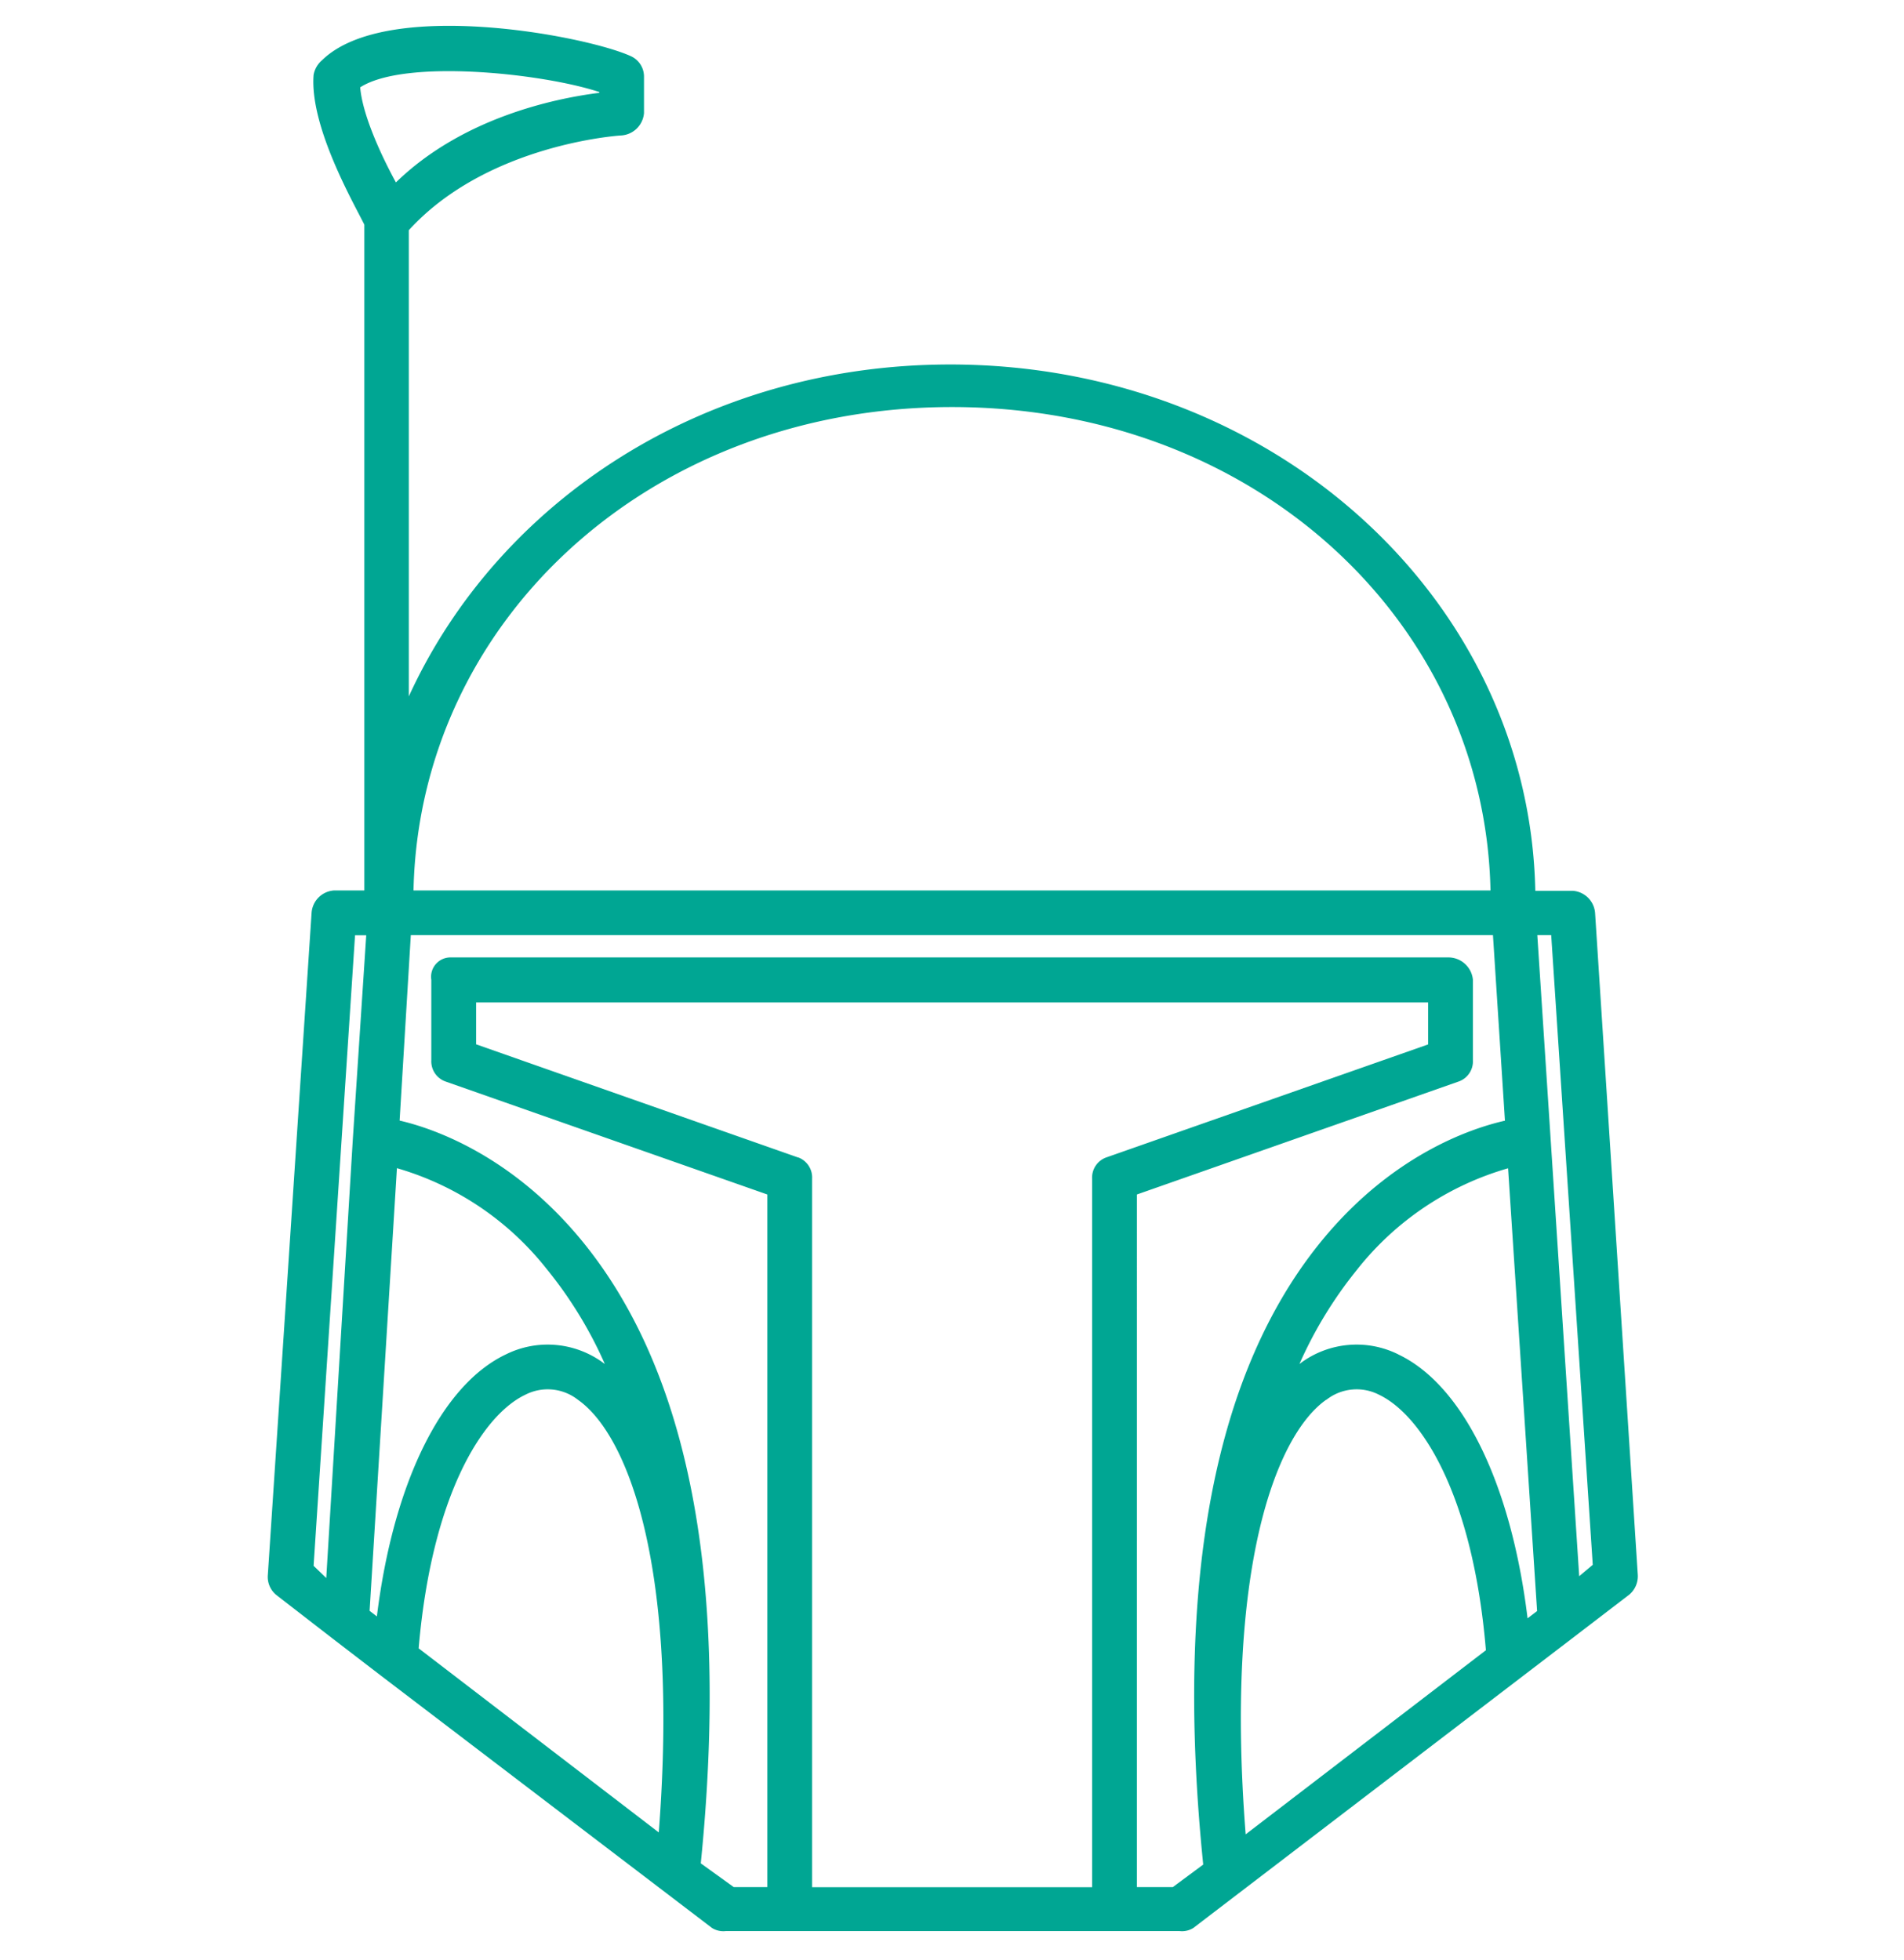 <svg xmlns="http://www.w3.org/2000/svg" viewBox="0 0 170 175"><defs><style>.a{fill:#00a693;}</style></defs><title>All-icons</title><path class="a" d="M142.42,81.55a2.15,2.15,0,0,0-2-2h-3.34c-0.53-26-23.36-47-52.24-47-22,0-40.34,12.17-48.34,29.64V20.56c7-7.69,18.78-8.45,18.91-8.46a2.18,2.18,0,0,0,2.09-2V6.85A2,2,0,0,0,56.29,5c-4-1.81-21.83-5.22-27.55.39A2.23,2.23,0,0,0,28,6.69c-0.36,4.58,3.53,11.36,4.53,13.37V79.52H29.82a2.15,2.15,0,0,0-2,2l-3.91,59.17a2.08,2.08,0,0,0,.78,1.76l5,3.87,0,0,4.31,3.31h0l29.57,22.54a1.9,1.9,0,0,0,1.22.28h40.54a1.9,1.9,0,0,0,1.22-.28l33.9-25.92s0,0,0,0l5-3.83a2.14,2.14,0,0,0,.78-1.79Zm-24,43.46a4.37,4.37,0,0,1,4.72-.45c3.7,1.76,8.36,8.8,9.53,22.81l-21.45,16.44C109.37,140.3,113.84,128.23,118.41,125Zm6.43-4.06a8.38,8.38,0,0,0-8.74.79l-0.09.07a37.39,37.39,0,0,1,5.14-8.42,26.52,26.52,0,0,1,13.49-9.06l2.59,39.54-0.85.65C134.94,132.59,130.65,123.7,124.84,120.95ZM85,36.35c27.08,0,47.57,19.17,48.08,43.17H36.92C37.43,55.52,57.92,36.35,85,36.35ZM58.82,163.64L37.38,147.2c1.19-13.9,5.82-20.89,9.51-22.64a4.37,4.37,0,0,1,4.72.45C56.17,128.22,60.62,140.24,58.82,163.64Zm-4.91-41.9a8.38,8.38,0,0,0-8.74-.79c-5.78,2.74-10.06,11.56-11.52,23.4L33,143.85l2.44-39.53a26.34,26.34,0,0,1,13.32,8.94A37.24,37.24,0,0,1,54,121.8ZM32.16,7.8c4-2.58,16.35-1.24,21.35.42V8.29c-4,.5-12.23,2.23-18.16,8C33.9,13.64,32.35,10.14,32.16,7.8ZM31.7,83.52h1l-1.2,18.25h0l-2.37,39.15L28,139.83Zm39.57,19.85L42.51,93.26V89.52h85v3.75l-28.76,10.1a1.91,1.91,0,0,0-1.24,1.89v63.27h-25V105.25A1.91,1.91,0,0,0,71.27,103.36Zm33.45,65.15h-3.21V106.67l28.76-10.1a1.91,1.91,0,0,0,1.24-1.89V87.5a2.2,2.2,0,0,0-2.23-2H40.18a1.73,1.73,0,0,0-1.67,2v7.18a1.91,1.91,0,0,0,1.24,1.89l28.76,10.1v61.85h-3l-2.94-2.12c2.55-25.35-1.05-44.06-10.74-55.75-6.09-7.34-12.89-9.83-16.15-10.58l1-16.56H133.3l1.07,16.57c-3.24.73-10.09,3.16-16.21,10.54-9.71,11.71-13.31,30.46-10.73,55.89ZM141,140.76l-3.74-57.25h1.24l3.71,56.23Z"/></svg>